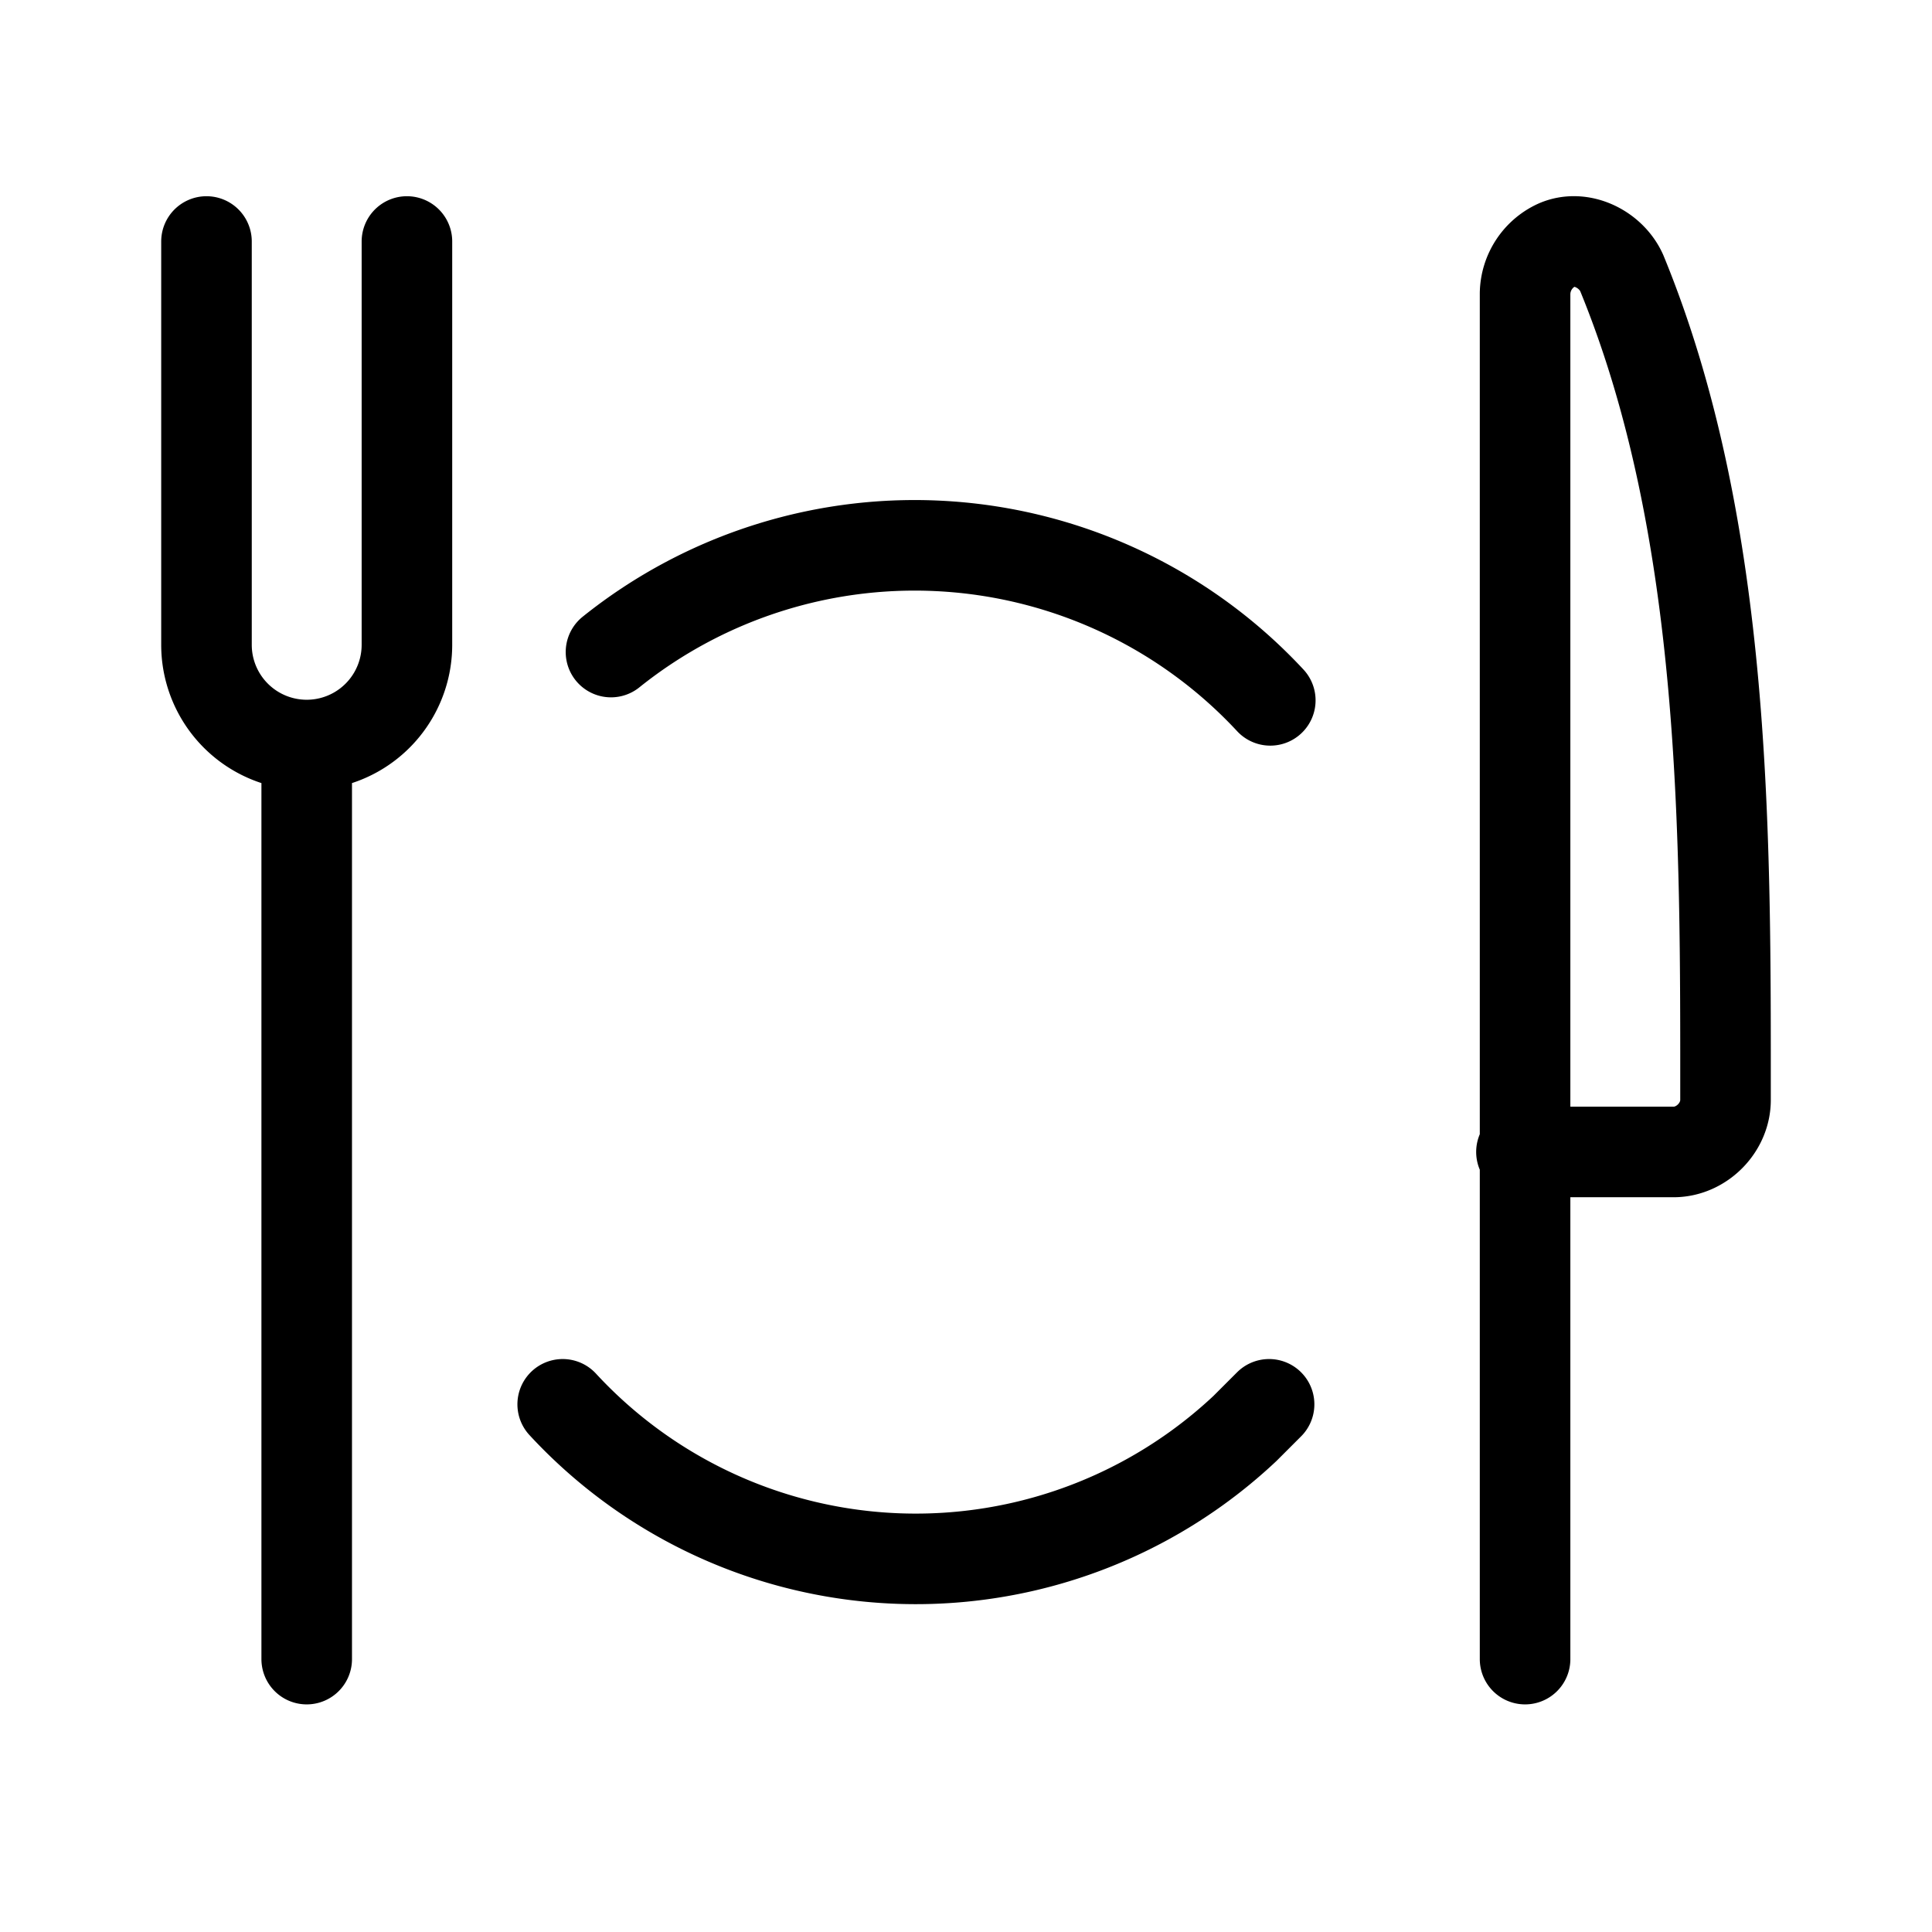 <svg xmlns="http://www.w3.org/2000/svg" viewBox="0 0 16 16">
  <path fill="none" stroke="#000" stroke-linecap="round" stroke-linejoin="round" stroke-width=".75" d="M2.54 6.2v7.54m10.06-4.2h1.26c.23 0 .43-.2.43-.43 0-2.14.02-4.71-.86-6.85-.09-.2-.34-.32-.54-.23a.45.45 0 00-.26.4v11.31M1.71 2v3.34a.83.83 0 001.66 0V2m7.15 3.8a4.02 4.02 0 00-5.46-.4m-.4 6.23a3.98 3.98 0 005.65.2l.2-.2"/>
</svg>
